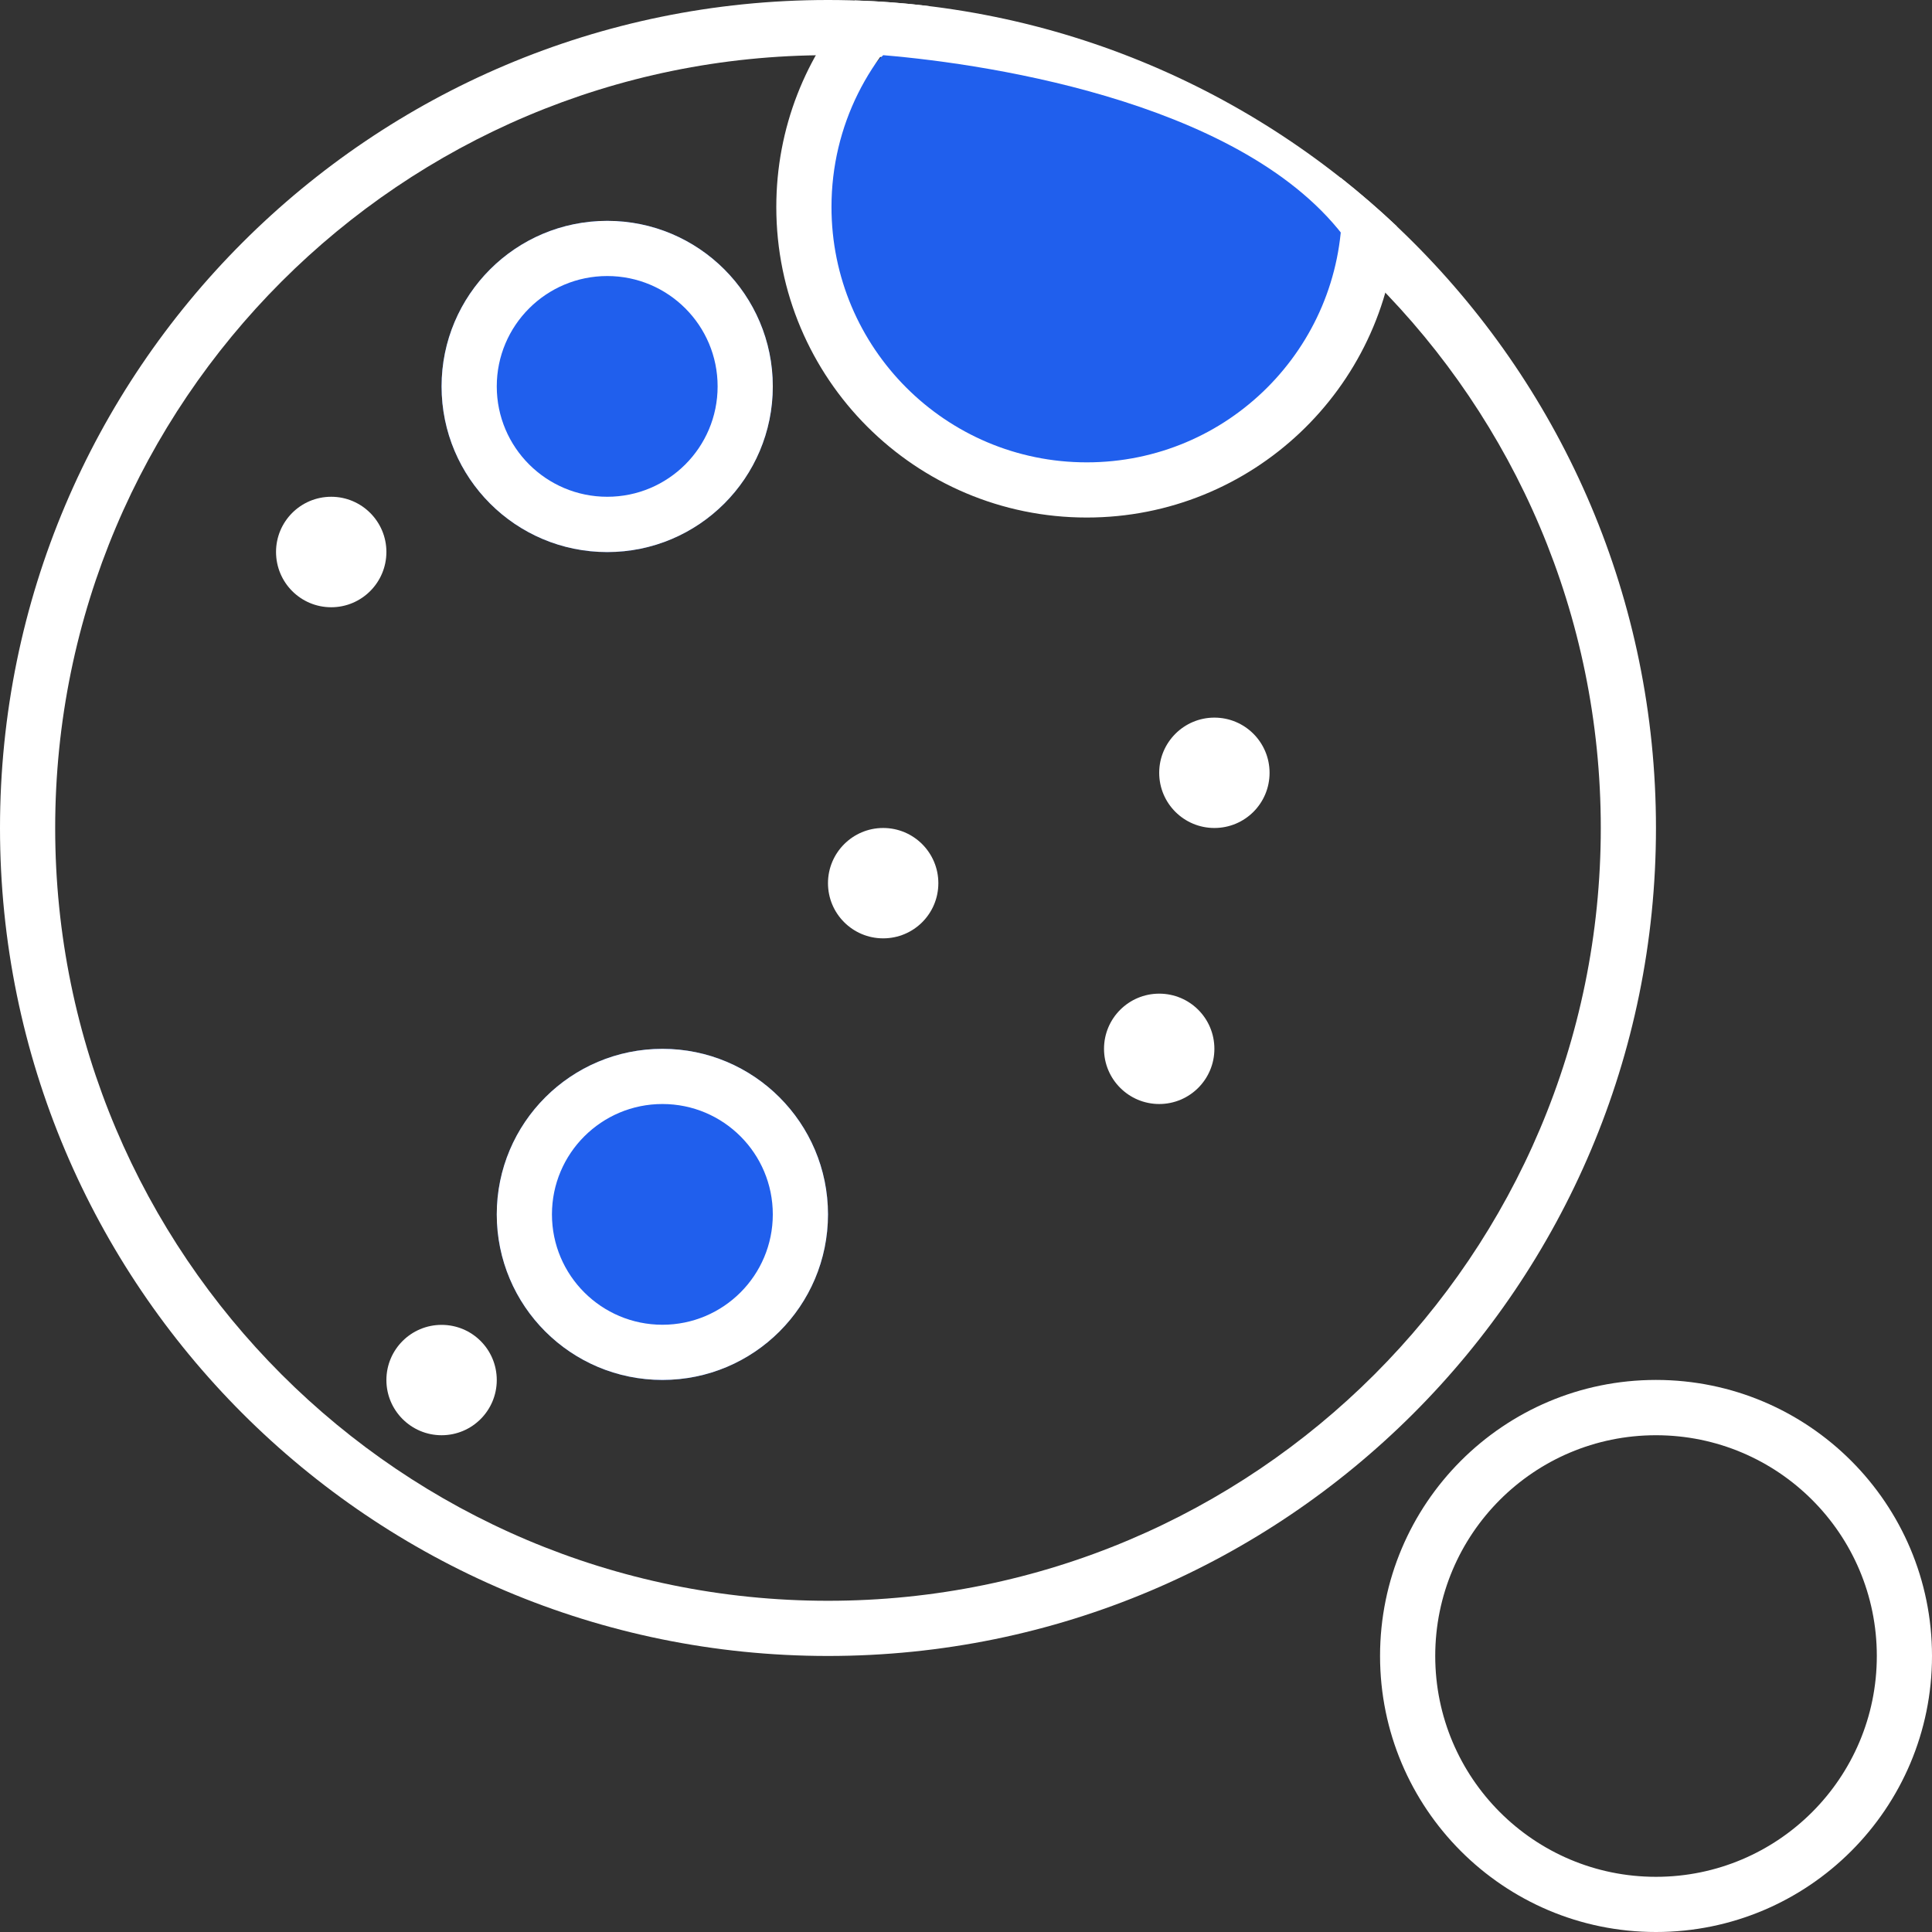 <svg width="16" height="16" viewBox="0 0 16 16" fill="none" xmlns="http://www.w3.org/2000/svg">
<rect x="0" y="0" width="16" height="16" fill="#333333" stroke="none"/>
<path fill-rule="evenodd" clip-rule="evenodd" d="M6.857 13.257C10.392 13.257 13.257 10.392 13.257 6.857C13.257 3.323 10.392 0.457 6.857 0.457C3.323 0.457 0.457 3.323 0.457 6.857C0.457 10.392 3.323 13.257 6.857 13.257ZM6.857 13.714C10.644 13.714 13.714 10.644 13.714 6.857C13.714 3.07 10.644 0 6.857 0C3.07 0 0 3.07 0 6.857C0 10.644 3.07 13.714 6.857 13.714Z" fill="white"/>
<path fill-rule="evenodd" clip-rule="evenodd" d="M13.714 15.543C14.724 15.543 15.543 14.724 15.543 13.714C15.543 12.704 14.724 11.886 13.714 11.886C12.704 11.886 11.886 12.704 11.886 13.714C11.886 14.724 12.704 15.543 13.714 15.543ZM13.714 16C14.977 16 16 14.976 16 13.714C16 12.452 14.977 11.428 13.714 11.428C12.452 11.428 11.429 12.452 11.429 13.714C11.429 14.976 12.452 16 13.714 16Z" fill="white"/>
<path d="M6.4 3.2C6.4 2.443 5.786 1.829 5.029 1.829C4.271 1.829 3.657 2.443 3.657 3.2C3.657 3.958 4.271 4.572 5.029 4.572C5.786 4.572 6.4 3.958 6.4 3.2Z" fill="#205FED"/>
<path fill-rule="evenodd" clip-rule="evenodd" d="M5.029 2.286C5.534 2.286 5.943 2.695 5.943 3.2C5.943 3.705 5.534 4.114 5.029 4.114C4.524 4.114 4.114 3.705 4.114 3.2C4.114 2.695 4.524 2.286 5.029 2.286ZM5.029 1.829C5.786 1.829 6.4 2.443 6.4 3.2C6.4 3.958 5.786 4.572 5.029 4.572C4.271 4.572 3.657 3.958 3.657 3.2C3.657 2.443 4.271 1.829 5.029 1.829Z" fill="white"/>
<path d="M6.857 10.057C6.857 9.3 6.243 8.686 5.486 8.686C4.728 8.686 4.114 9.3 4.114 10.057C4.114 10.815 4.728 11.428 5.486 11.428C6.243 11.428 6.857 10.815 6.857 10.057Z" fill="#205FED"/>
<path fill-rule="evenodd" clip-rule="evenodd" d="M5.486 9.143C5.991 9.143 6.4 9.552 6.4 10.057C6.4 10.562 5.991 10.971 5.486 10.971C4.981 10.971 4.571 10.562 4.571 10.057C4.571 9.552 4.981 9.143 5.486 9.143ZM5.486 8.686C6.243 8.686 6.857 9.3 6.857 10.057C6.857 10.815 6.243 11.428 5.486 11.428C4.728 11.428 4.114 10.815 4.114 10.057C4.114 9.3 4.728 8.686 5.486 8.686Z" fill="white"/>
<path fill-rule="evenodd" clip-rule="evenodd" d="M10.057 5.943C10.31 5.943 10.514 6.148 10.514 6.4C10.514 6.653 10.31 6.857 10.057 6.857C9.805 6.857 9.6 6.653 9.6 6.4C9.6 6.148 9.805 5.943 10.057 5.943Z" fill="white"/>
<path fill-rule="evenodd" clip-rule="evenodd" d="M3.657 10.972C3.91 10.972 4.114 11.176 4.114 11.429C4.114 11.681 3.91 11.886 3.657 11.886C3.405 11.886 3.2 11.681 3.2 11.429C3.2 11.176 3.405 10.972 3.657 10.972Z" fill="white"/>
<path fill-rule="evenodd" clip-rule="evenodd" d="M9.6 8.229C9.853 8.229 10.057 8.433 10.057 8.686C10.057 8.938 9.853 9.143 9.6 9.143C9.348 9.143 9.143 8.938 9.143 8.686C9.143 8.433 9.348 8.229 9.6 8.229Z" fill="white"/>
<path fill-rule="evenodd" clip-rule="evenodd" d="M2.743 4.114C2.995 4.114 3.2 4.319 3.2 4.571C3.2 4.824 2.995 5.029 2.743 5.029C2.49 5.029 2.286 4.824 2.286 4.571C2.286 4.319 2.49 4.114 2.743 4.114Z" fill="white"/>
<path d="M11.2 2.057C10.408 0.869 8.228 0.533 7.314 0.457C6.628 1.143 6.628 2.971 7.771 3.657C9.6 4.571 11.657 2.743 11.2 2.057Z" fill="#205FED"/>
<path d="M7.08 0.004C6.675 0.458 6.429 1.058 6.429 1.714C6.429 3.135 7.58 4.286 9 4.286C10.367 4.286 11.485 3.219 11.567 1.873C11.418 1.732 11.262 1.598 11.101 1.47C11.11 1.55 11.114 1.632 11.114 1.714C11.114 2.882 10.168 3.829 9 3.829C7.832 3.829 6.886 2.882 6.886 1.714C6.886 1.039 7.202 0.438 7.695 0.051C7.493 0.026 7.288 0.01 7.08 0.004Z" fill="white"/>
<path fill-rule="evenodd" clip-rule="evenodd" d="M7.314 6.857C7.567 6.857 7.771 7.062 7.771 7.314C7.771 7.567 7.567 7.771 7.314 7.771C7.062 7.771 6.857 7.567 6.857 7.314C6.857 7.062 7.062 6.857 7.314 6.857Z" fill="white"/>
</svg>
